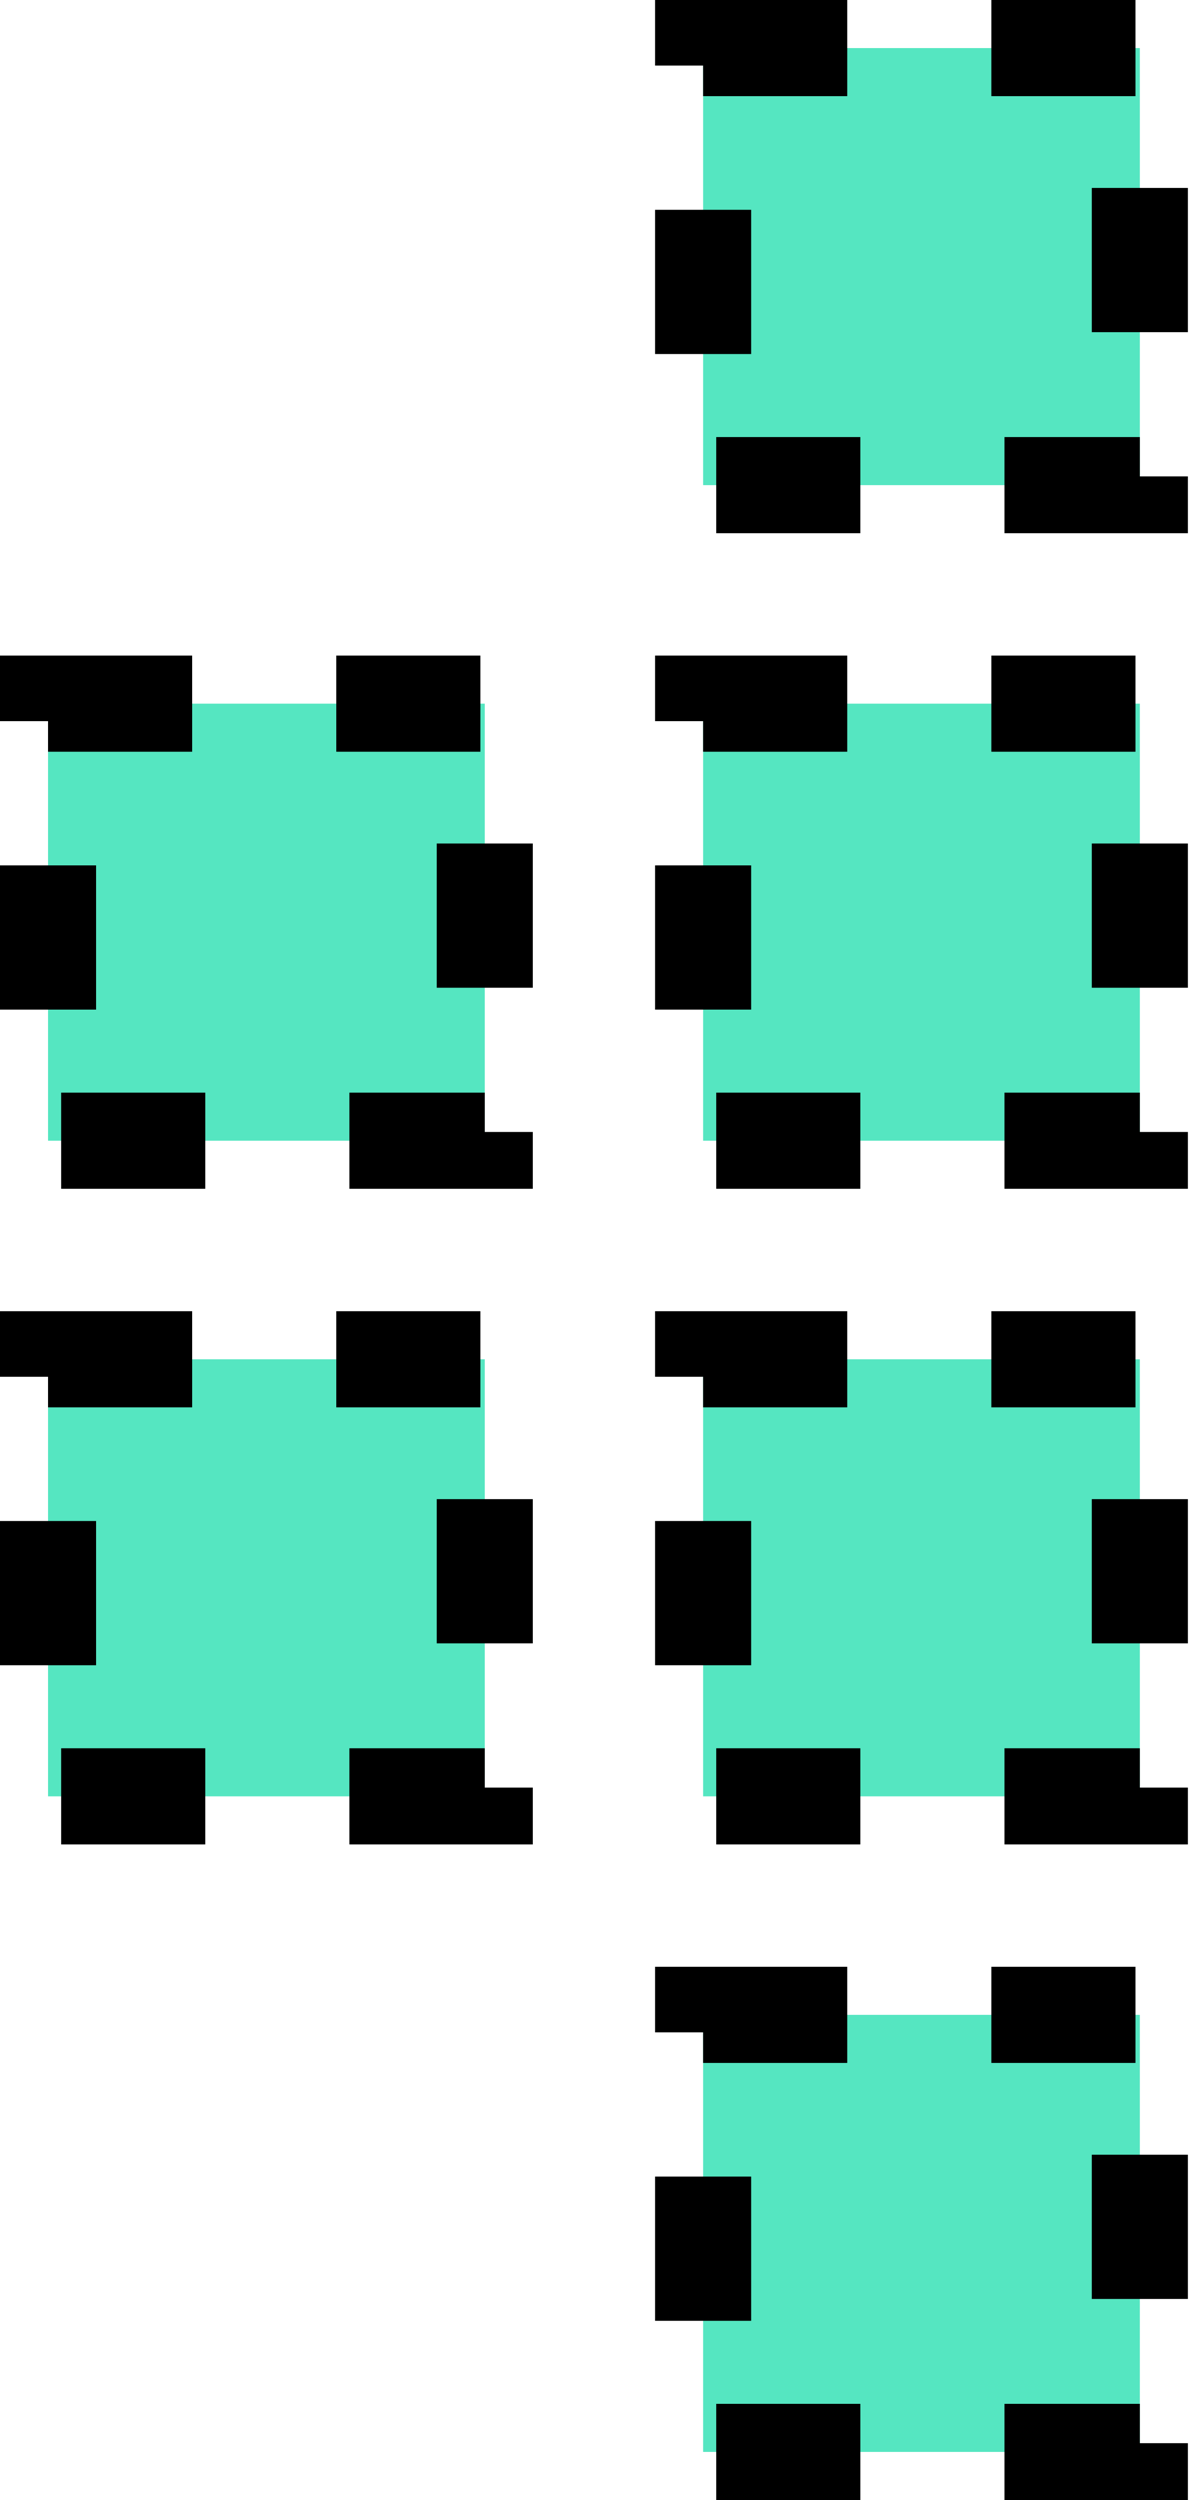 <?xml version="1.0" encoding="UTF-8"?>
<svg width="25px" height="52px" viewBox="0 0 25 52" version="1.1" xmlns="http://www.w3.org/2000/svg" xmlns:xlink="http://www.w3.org/1999/xlink">
    <title>blocks</title>
    <g id="Page-1" stroke="none" stroke-width="1" fill="none" fill-rule="evenodd" stroke-dasharray="3">
        <g id="blocks" transform="translate(1, 1)" fill="#55E6C1" fill-rule="nonzero" stroke="#000000" stroke-width="2">
            <path d="M13.636,0 L22.727,0 L22.727,9.091 L13.636,9.091 L13.636,0 Z" id="Rectangle"></path>
            <path d="M13.636,13.636 L22.727,13.636 L22.727,22.727 L13.636,22.727 L13.636,13.636 Z" id="Rectangle"></path>
            <path d="M0,13.636 L9.091,13.636 L9.091,22.727 L0,22.727 L0,13.636 Z" id="Rectangle"></path>
            <path d="M13.636,27.273 L22.727,27.273 L22.727,36.364 L13.636,36.364 L13.636,27.273 Z" id="Rectangle"></path>
            <path d="M0,27.273 L9.091,27.273 L9.091,36.364 L0,36.364 L0,27.273 Z" id="Rectangle"></path>
            <path d="M13.636,40.909 L22.727,40.909 L22.727,50 L13.636,50 L13.636,40.909 Z" id="Rectangle"></path>
        </g>
    </g>
</svg>
